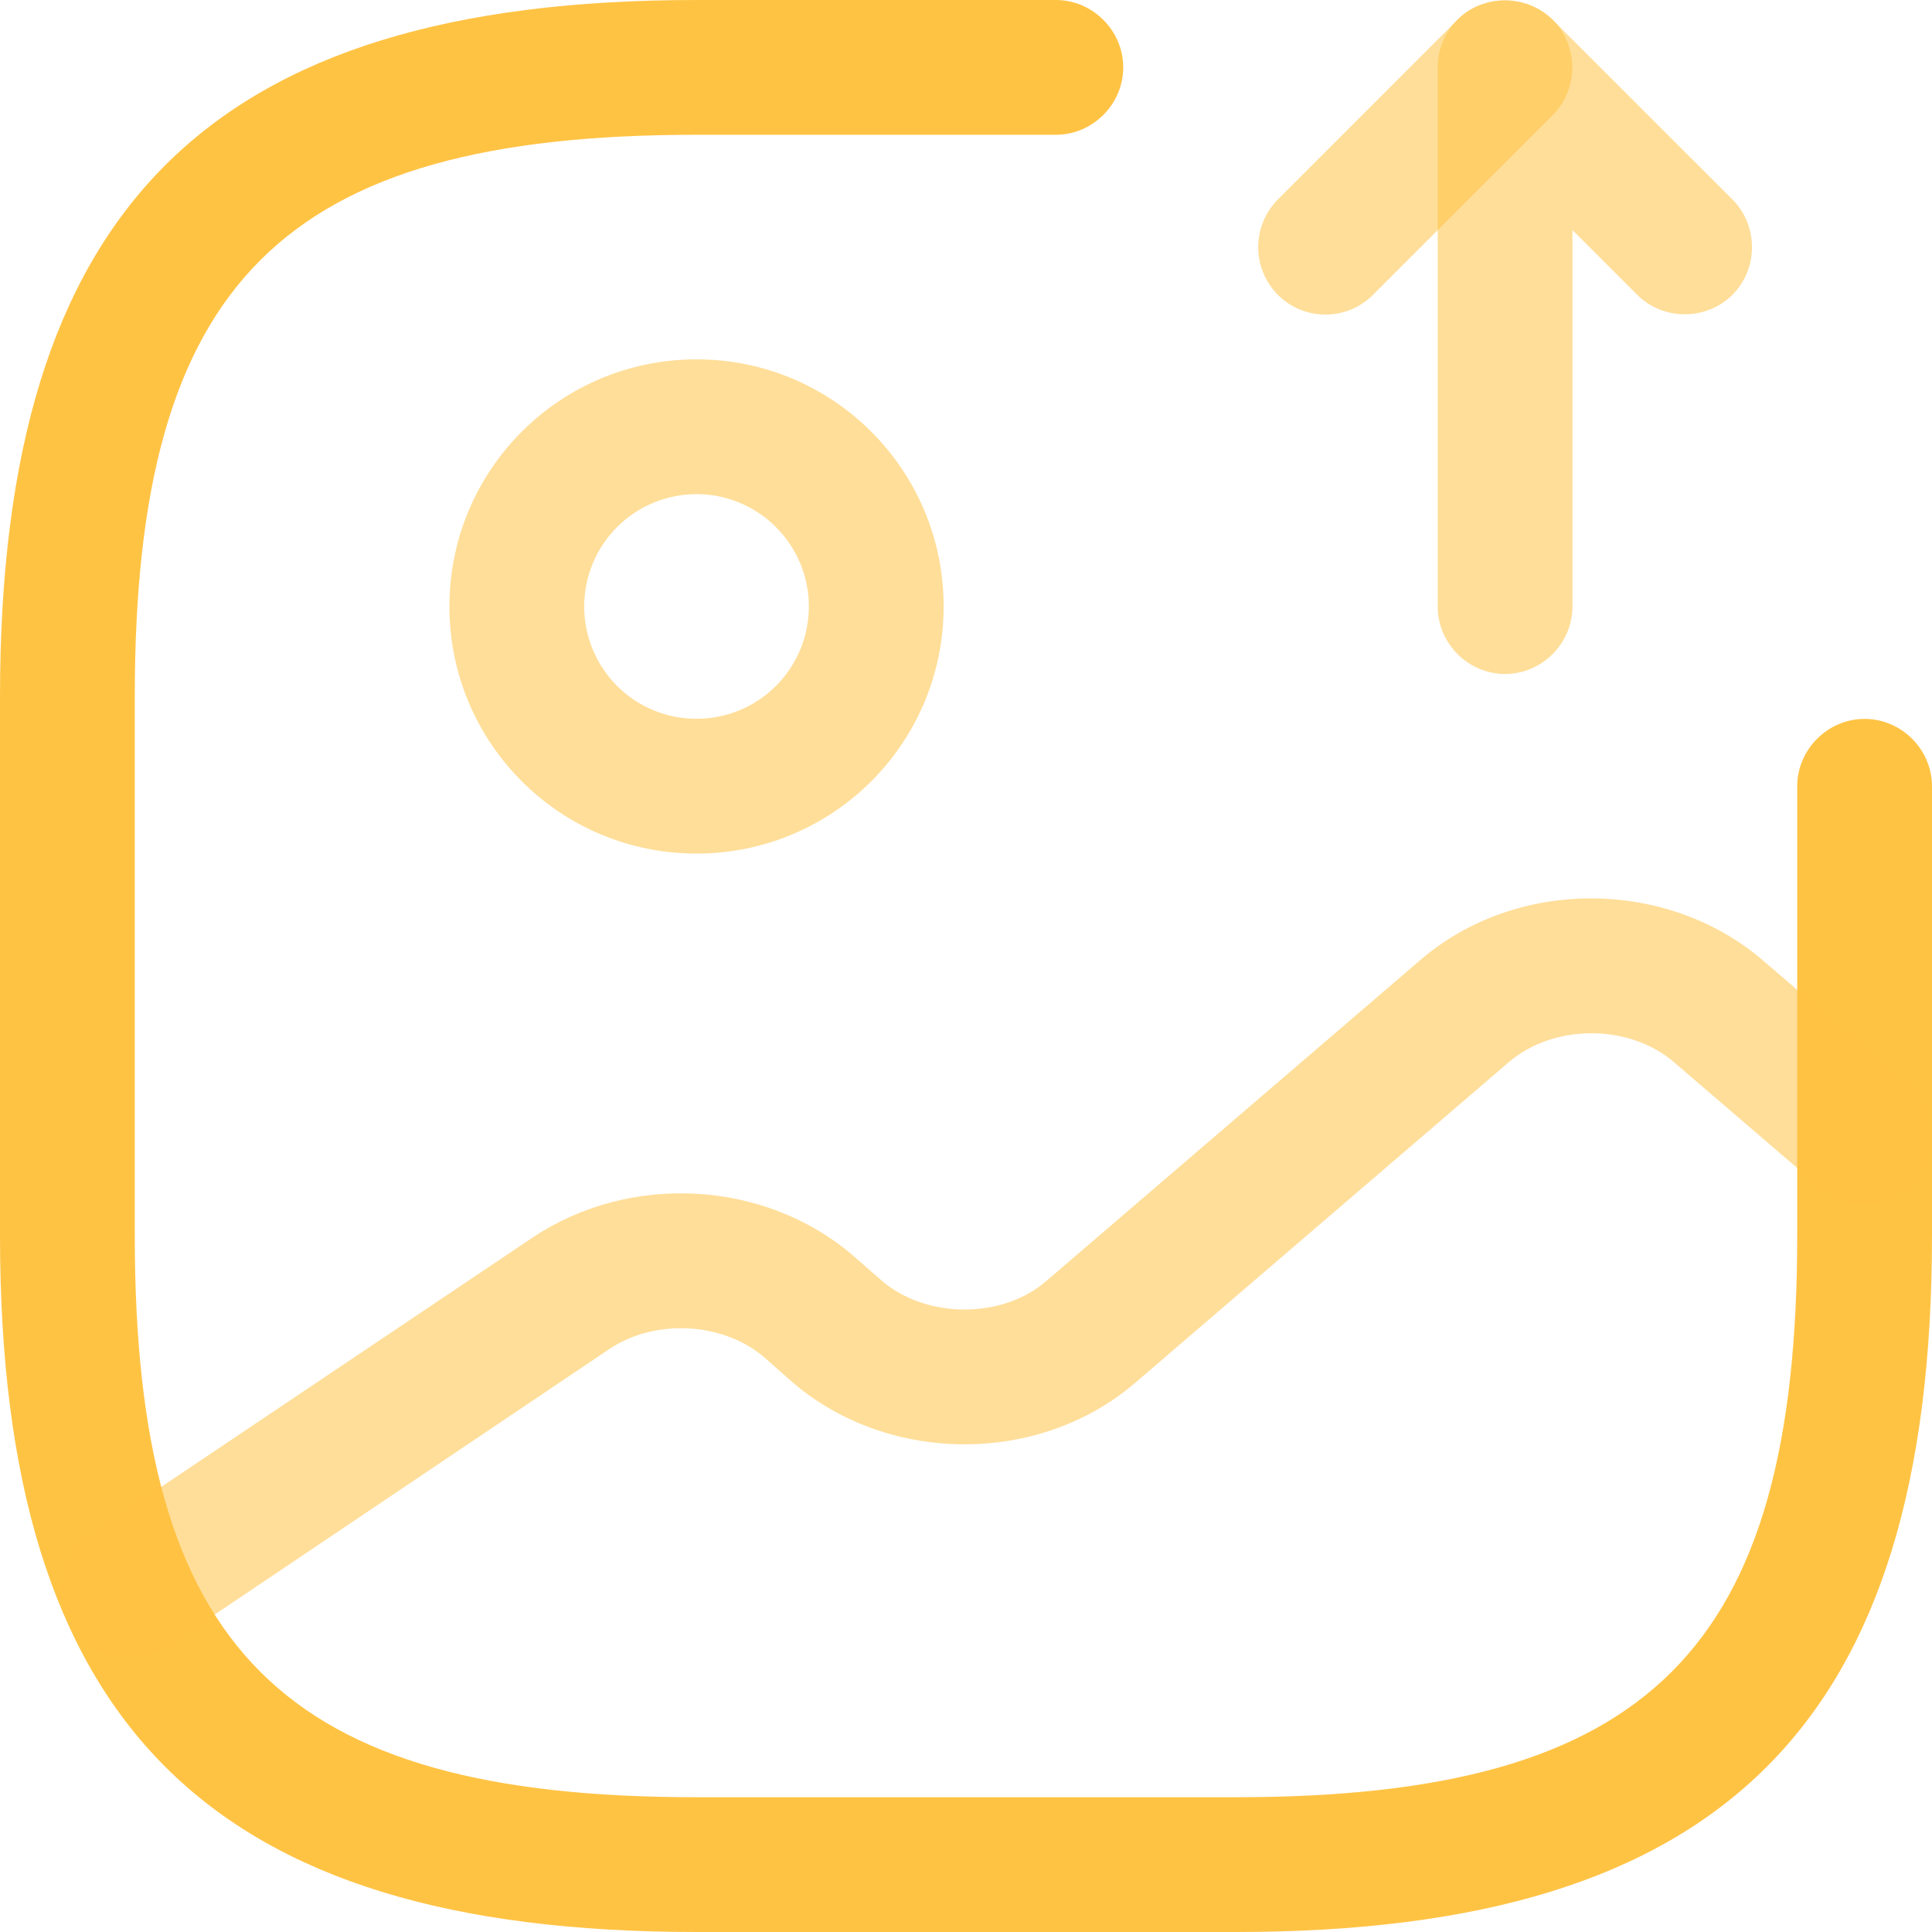 <svg width="21" height="21" viewBox="0 0 21 21" fill="none" xmlns="http://www.w3.org/2000/svg">
<path d="M7.571 9.278C6.086 9.278 4.885 8.077 4.885 6.592C4.885 5.108 6.086 3.906 7.571 3.906C9.055 3.906 10.257 5.108 10.257 6.592C10.257 8.077 9.055 9.278 7.571 9.278ZM7.571 5.371C7.247 5.371 6.936 5.5 6.707 5.729C6.479 5.958 6.35 6.268 6.35 6.592C6.35 6.916 6.479 7.227 6.707 7.456C6.936 7.685 7.247 7.813 7.571 7.813C7.895 7.813 8.205 7.685 8.434 7.456C8.663 7.227 8.792 6.916 8.792 6.592C8.792 6.268 8.663 5.958 8.434 5.729C8.205 5.5 7.895 5.371 7.571 5.371Z" fill="#FFC344" fill-opacity="0.54"/>
<path d="M13.43 21H7.57C2.266 21 0 18.734 0 13.43V7.57C0 2.266 2.266 0 7.57 0H11.477C11.877 0 12.209 0.332 12.209 0.733C12.209 1.133 11.877 1.465 11.477 1.465H7.57C3.067 1.465 1.465 3.067 1.465 7.57V13.43C1.465 17.933 3.067 19.535 7.57 19.535H13.43C17.933 19.535 19.535 17.933 19.535 13.43V8.547C19.535 8.146 19.867 7.814 20.267 7.814C20.668 7.814 21 8.146 21 8.547V13.43C21 18.734 18.734 21 13.43 21Z" fill="#FFC344"/>
<path d="M16.36 7.326C15.959 7.326 15.627 6.994 15.627 6.593V0.733C15.627 0.44 15.803 0.166 16.076 0.059C16.35 -0.049 16.662 0.01 16.877 0.215L18.831 2.168C19.114 2.452 19.114 2.921 18.831 3.204C18.547 3.487 18.079 3.487 17.795 3.204L17.092 2.501V6.593C17.092 6.994 16.76 7.326 16.36 7.326Z" fill="#FFC344" fill-opacity="0.54"/>
<path d="M14.407 3.419C14.221 3.419 14.036 3.351 13.889 3.204C13.753 3.066 13.676 2.88 13.676 2.687C13.676 2.493 13.753 2.307 13.889 2.169L15.842 0.215C16.126 -0.068 16.595 -0.068 16.878 0.215C17.161 0.499 17.161 0.967 16.878 1.251L14.924 3.204C14.778 3.351 14.592 3.419 14.407 3.419ZM1.387 18.021C1.231 18.02 1.079 17.97 0.954 17.876C0.828 17.783 0.736 17.652 0.69 17.503C0.645 17.354 0.648 17.194 0.699 17.046C0.751 16.899 0.848 16.772 0.976 16.683L5.792 13.45C6.847 12.747 8.302 12.825 9.259 13.636L9.582 13.919C10.07 14.339 10.9 14.339 11.379 13.919L15.442 10.432C16.477 9.543 18.108 9.543 19.154 10.432L20.746 11.8C21.049 12.063 21.088 12.522 20.824 12.835C20.56 13.138 20.091 13.177 19.788 12.913L18.196 11.546C17.708 11.126 16.888 11.126 16.399 11.546L12.336 15.033C11.301 15.921 9.669 15.921 8.624 15.033L8.302 14.749C7.853 14.368 7.11 14.329 6.612 14.671L1.807 17.904C1.67 17.982 1.523 18.021 1.387 18.021Z" fill="#FFC344" fill-opacity="0.54"/>
</svg>
